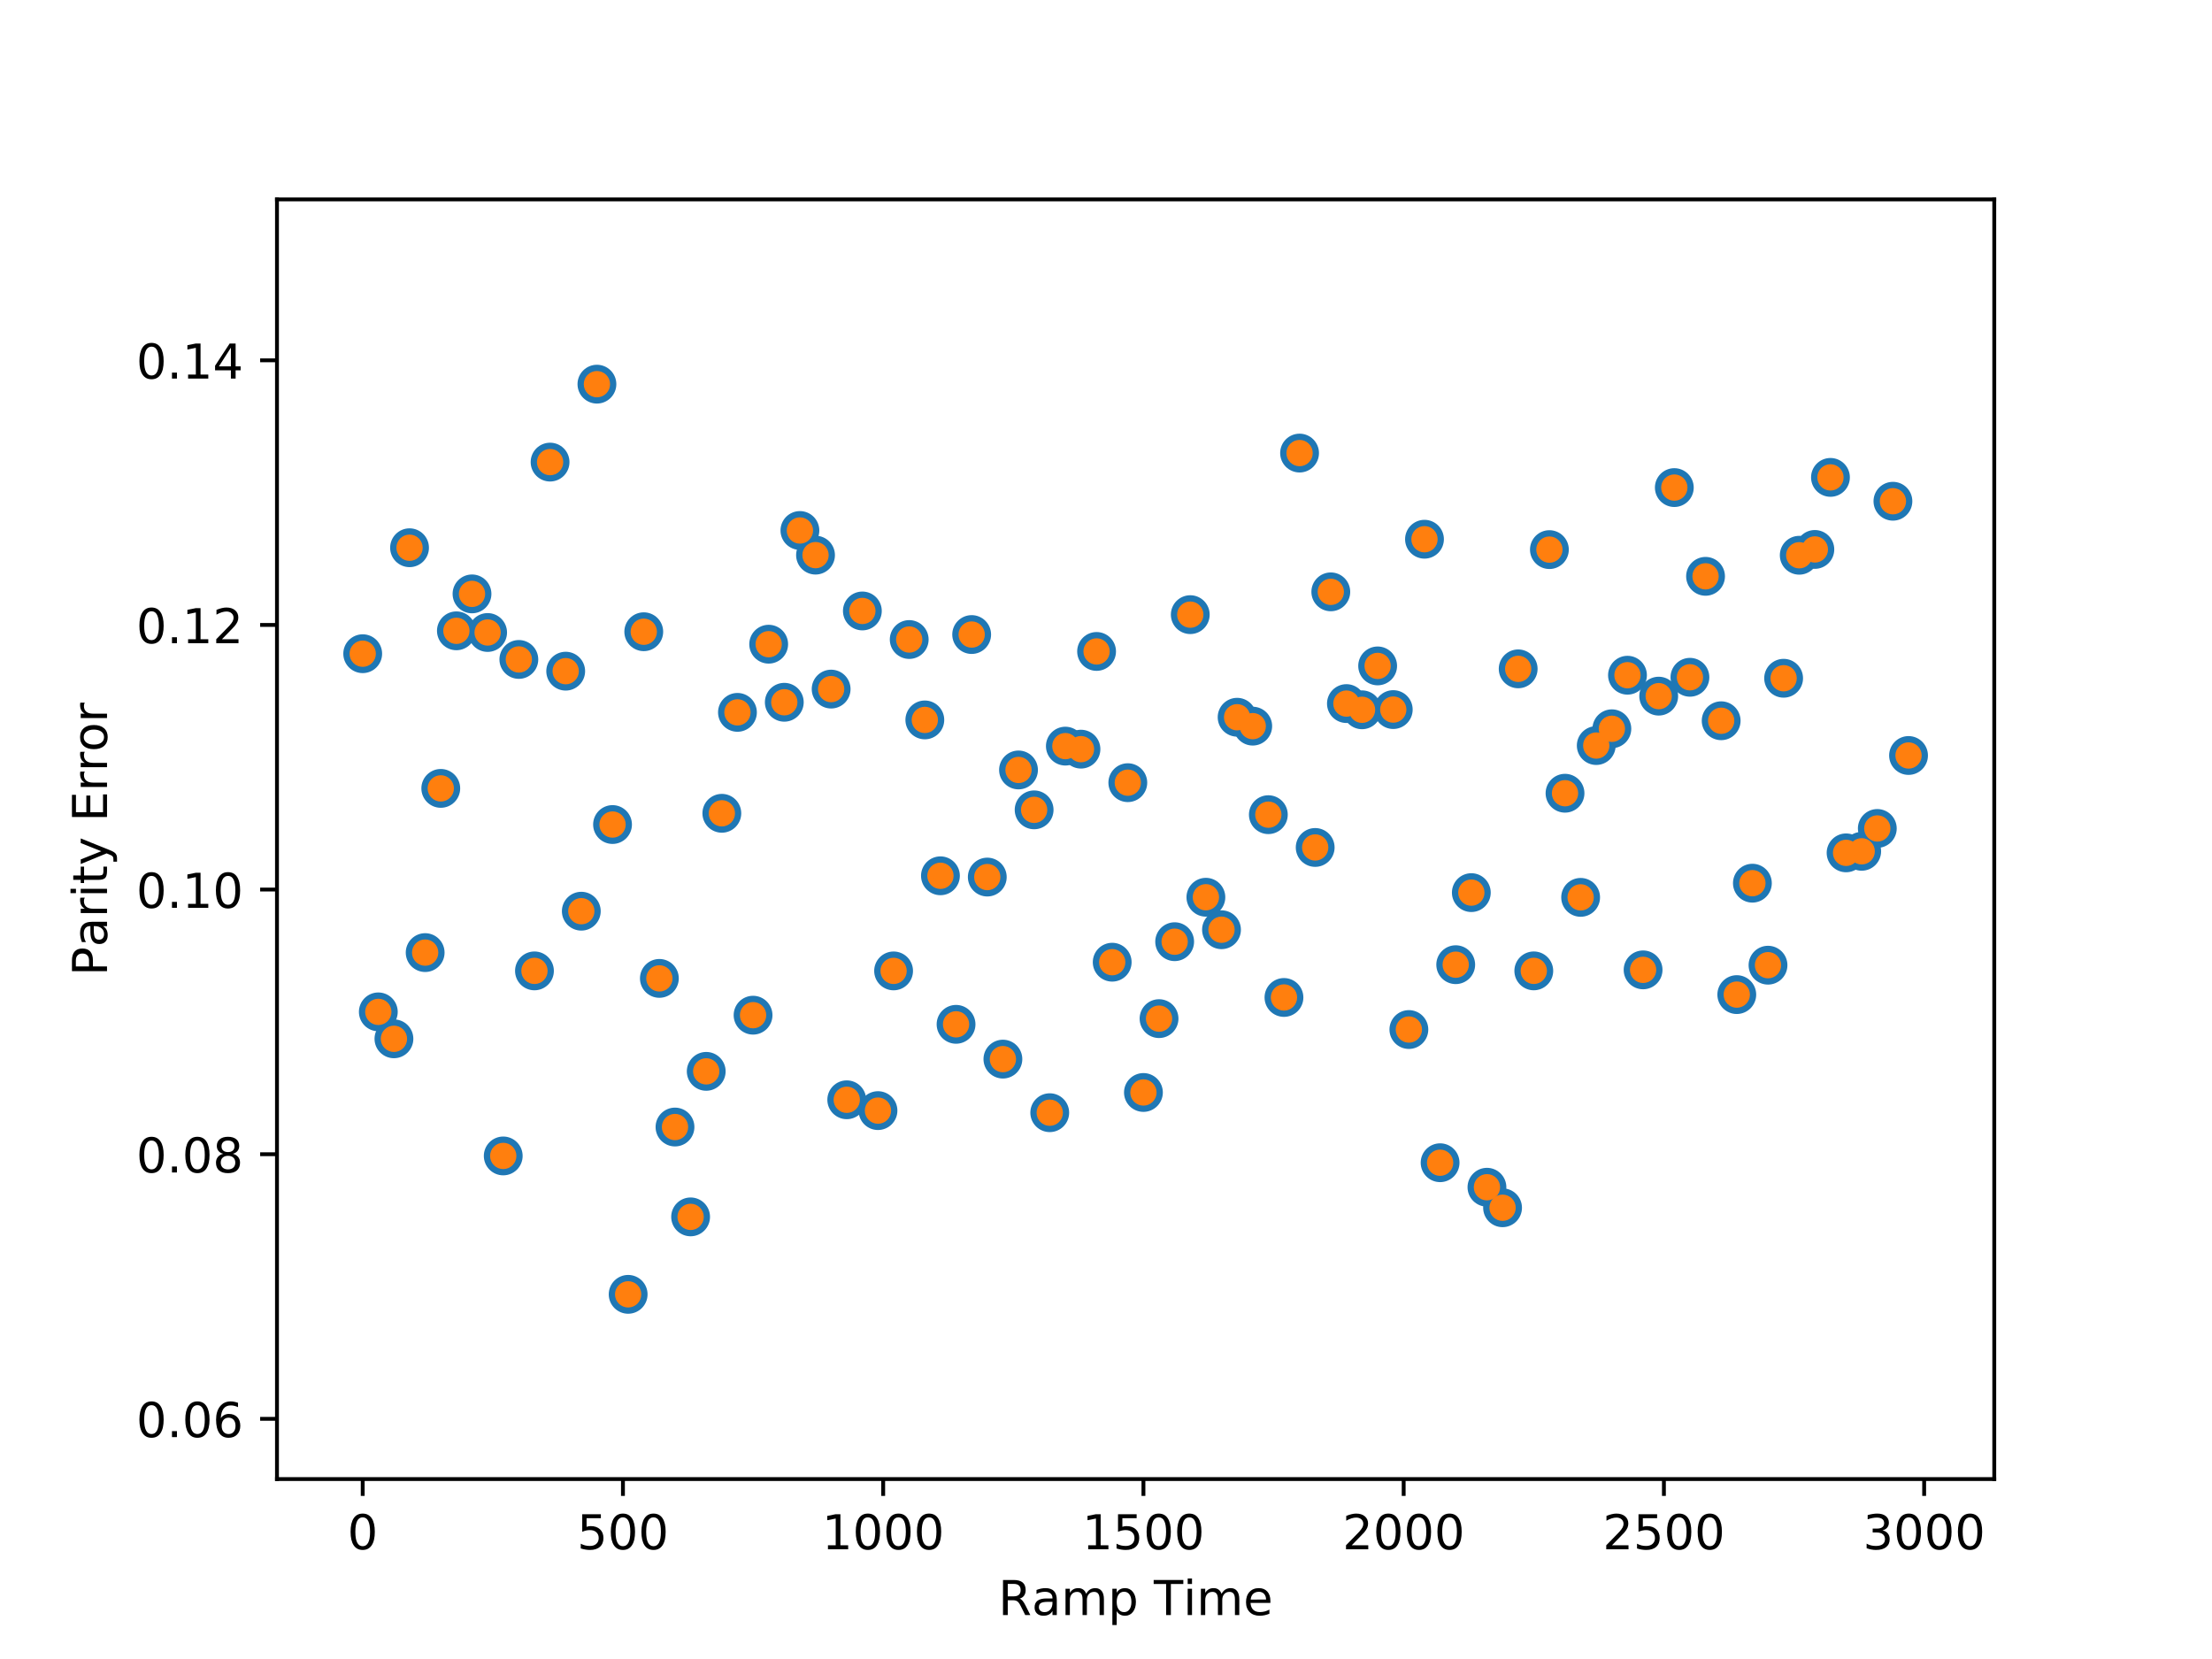 <?xml version="1.0" encoding="utf-8" standalone="no"?>
<!DOCTYPE svg PUBLIC "-//W3C//DTD SVG 1.1//EN"
  "http://www.w3.org/Graphics/SVG/1.1/DTD/svg11.dtd">
<!-- Created with matplotlib (http://matplotlib.org/) -->
<svg height="345pt" version="1.1" viewBox="0 0 460 345" width="460pt" xmlns="http://www.w3.org/2000/svg" xmlns:xlink="http://www.w3.org/1999/xlink">
 <defs>
  <style type="text/css">
*{stroke-linecap:butt;stroke-linejoin:round;}
  </style>
 </defs>
 <g id="figure_1">
  <g id="patch_1">
   <path d="M 0 345.6 
L 460.8 345.6 
L 460.8 0 
L 0 0 
z
" style="fill:#ffffff;"/>
  </g>
  <g id="axes_1">
   <g id="patch_2">
    <path d="M 57.6 307.584 
L 414.72 307.584 
L 414.72 41.472 
L 57.6 41.472 
z
" style="fill:#ffffff;"/>
   </g>
   <g id="PathCollection_1">
    <defs>
     <path d="M 0 3.536 
C 0.938 3.536 1.837 3.163 2.5 2.5 
C 3.163 1.837 3.536 0.938 3.536 0 
C 3.536 -0.938 3.163 -1.837 2.5 -2.5 
C 1.837 -3.163 0.938 -3.536 0 -3.536 
C -0.938 -3.536 -1.837 -3.163 -2.5 -2.5 
C -3.163 -1.837 -3.536 -0.938 -3.536 0 
C -3.536 0.938 -3.163 1.837 -2.5 2.5 
C -1.837 3.163 -0.938 3.536 0 3.536 
z
" id="m250c87f040" style="stroke:#1f77b4;"/>
    </defs>
    <g clip-path="url(#pc1e22f8960)">
     <use style="fill:#1f77b4;stroke:#1f77b4;" x="75.427" xlink:href="#m250c87f040" y="135.942"/>
     <use style="fill:#1f77b4;stroke:#1f77b4;" x="78.674" xlink:href="#m250c87f040" y="210.426"/>
     <use style="fill:#1f77b4;stroke:#1f77b4;" x="81.921" xlink:href="#m250c87f040" y="216.028"/>
     <use style="fill:#1f77b4;stroke:#1f77b4;" x="85.168" xlink:href="#m250c87f040" y="113.906"/>
     <use style="fill:#1f77b4;stroke:#1f77b4;" x="88.415" xlink:href="#m250c87f040" y="198.099"/>
     <use style="fill:#1f77b4;stroke:#1f77b4;" x="91.663" xlink:href="#m250c87f040" y="163.95"/>
     <use style="fill:#1f77b4;stroke:#1f77b4;" x="94.91" xlink:href="#m250c87f040" y="131.184"/>
     <use style="fill:#1f77b4;stroke:#1f77b4;" x="98.157" xlink:href="#m250c87f040" y="123.503"/>
     <use style="fill:#1f77b4;stroke:#1f77b4;" x="101.404" xlink:href="#m250c87f040" y="131.531"/>
     <use style="fill:#1f77b4;stroke:#1f77b4;" x="104.651" xlink:href="#m250c87f040" y="240.384"/>
     <use style="fill:#1f77b4;stroke:#1f77b4;" x="107.898" xlink:href="#m250c87f040" y="137.136"/>
     <use style="fill:#1f77b4;stroke:#1f77b4;" x="111.145" xlink:href="#m250c87f040" y="201.902"/>
     <use style="fill:#1f77b4;stroke:#1f77b4;" x="114.392" xlink:href="#m250c87f040" y="96.098"/>
     <use style="fill:#1f77b4;stroke:#1f77b4;" x="117.64" xlink:href="#m250c87f040" y="139.574"/>
     <use style="fill:#1f77b4;stroke:#1f77b4;" x="120.887" xlink:href="#m250c87f040" y="189.489"/>
     <use style="fill:#1f77b4;stroke:#1f77b4;" x="124.134" xlink:href="#m250c87f040" y="79.889"/>
     <use style="fill:#1f77b4;stroke:#1f77b4;" x="127.381" xlink:href="#m250c87f040" y="171.467"/>
     <use style="fill:#1f77b4;stroke:#1f77b4;" x="130.628" xlink:href="#m250c87f040" y="269.167"/>
     <use style="fill:#1f77b4;stroke:#1f77b4;" x="133.875" xlink:href="#m250c87f040" y="131.374"/>
     <use style="fill:#1f77b4;stroke:#1f77b4;" x="137.122" xlink:href="#m250c87f040" y="203.463"/>
     <use style="fill:#1f77b4;stroke:#1f77b4;" x="140.37" xlink:href="#m250c87f040" y="234.373"/>
     <use style="fill:#1f77b4;stroke:#1f77b4;" x="143.617" xlink:href="#m250c87f040" y="253.058"/>
     <use style="fill:#1f77b4;stroke:#1f77b4;" x="146.864" xlink:href="#m250c87f040" y="222.796"/>
     <use style="fill:#1f77b4;stroke:#1f77b4;" x="150.111" xlink:href="#m250c87f040" y="169.131"/>
     <use style="fill:#1f77b4;stroke:#1f77b4;" x="153.358" xlink:href="#m250c87f040" y="148.141"/>
     <use style="fill:#1f77b4;stroke:#1f77b4;" x="156.605" xlink:href="#m250c87f040" y="211.115"/>
     <use style="fill:#1f77b4;stroke:#1f77b4;" x="159.852" xlink:href="#m250c87f040" y="133.965"/>
     <use style="fill:#1f77b4;stroke:#1f77b4;" x="163.099" xlink:href="#m250c87f040" y="146.041"/>
     <use style="fill:#1f77b4;stroke:#1f77b4;" x="166.347" xlink:href="#m250c87f040" y="110.32"/>
     <use style="fill:#1f77b4;stroke:#1f77b4;" x="169.594" xlink:href="#m250c87f040" y="115.444"/>
     <use style="fill:#1f77b4;stroke:#1f77b4;" x="172.841" xlink:href="#m250c87f040" y="143.301"/>
     <use style="fill:#1f77b4;stroke:#1f77b4;" x="176.088" xlink:href="#m250c87f040" y="228.707"/>
     <use style="fill:#1f77b4;stroke:#1f77b4;" x="179.335" xlink:href="#m250c87f040" y="127.053"/>
     <use style="fill:#1f77b4;stroke:#1f77b4;" x="182.582" xlink:href="#m250c87f040" y="230.96"/>
     <use style="fill:#1f77b4;stroke:#1f77b4;" x="185.829" xlink:href="#m250c87f040" y="201.906"/>
     <use style="fill:#1f77b4;stroke:#1f77b4;" x="189.077" xlink:href="#m250c87f040" y="132.992"/>
     <use style="fill:#1f77b4;stroke:#1f77b4;" x="192.324" xlink:href="#m250c87f040" y="149.711"/>
     <use style="fill:#1f77b4;stroke:#1f77b4;" x="195.571" xlink:href="#m250c87f040" y="182.127"/>
     <use style="fill:#1f77b4;stroke:#1f77b4;" x="198.818" xlink:href="#m250c87f040" y="213.016"/>
     <use style="fill:#1f77b4;stroke:#1f77b4;" x="202.065" xlink:href="#m250c87f040" y="131.957"/>
     <use style="fill:#1f77b4;stroke:#1f77b4;" x="205.312" xlink:href="#m250c87f040" y="182.392"/>
     <use style="fill:#1f77b4;stroke:#1f77b4;" x="208.559" xlink:href="#m250c87f040" y="220.25"/>
     <use style="fill:#1f77b4;stroke:#1f77b4;" x="211.806" xlink:href="#m250c87f040" y="160.117"/>
     <use style="fill:#1f77b4;stroke:#1f77b4;" x="215.054" xlink:href="#m250c87f040" y="168.414"/>
     <use style="fill:#1f77b4;stroke:#1f77b4;" x="218.301" xlink:href="#m250c87f040" y="231.393"/>
     <use style="fill:#1f77b4;stroke:#1f77b4;" x="221.548" xlink:href="#m250c87f040" y="155.162"/>
     <use style="fill:#1f77b4;stroke:#1f77b4;" x="224.795" xlink:href="#m250c87f040" y="155.791"/>
     <use style="fill:#1f77b4;stroke:#1f77b4;" x="228.042" xlink:href="#m250c87f040" y="135.472"/>
     <use style="fill:#1f77b4;stroke:#1f77b4;" x="231.289" xlink:href="#m250c87f040" y="200.096"/>
     <use style="fill:#1f77b4;stroke:#1f77b4;" x="234.536" xlink:href="#m250c87f040" y="162.763"/>
     <use style="fill:#1f77b4;stroke:#1f77b4;" x="237.784" xlink:href="#m250c87f040" y="227.187"/>
     <use style="fill:#1f77b4;stroke:#1f77b4;" x="241.031" xlink:href="#m250c87f040" y="211.831"/>
     <use style="fill:#1f77b4;stroke:#1f77b4;" x="244.278" xlink:href="#m250c87f040" y="195.832"/>
     <use style="fill:#1f77b4;stroke:#1f77b4;" x="247.525" xlink:href="#m250c87f040" y="127.82"/>
     <use style="fill:#1f77b4;stroke:#1f77b4;" x="250.772" xlink:href="#m250c87f040" y="186.588"/>
     <use style="fill:#1f77b4;stroke:#1f77b4;" x="254.019" xlink:href="#m250c87f040" y="193.344"/>
     <use style="fill:#1f77b4;stroke:#1f77b4;" x="257.266" xlink:href="#m250c87f040" y="149.156"/>
     <use style="fill:#1f77b4;stroke:#1f77b4;" x="260.514" xlink:href="#m250c87f040" y="151.005"/>
     <use style="fill:#1f77b4;stroke:#1f77b4;" x="263.761" xlink:href="#m250c87f040" y="169.417"/>
     <use style="fill:#1f77b4;stroke:#1f77b4;" x="267.008" xlink:href="#m250c87f040" y="207.429"/>
     <use style="fill:#1f77b4;stroke:#1f77b4;" x="270.255" xlink:href="#m250c87f040" y="94.22"/>
     <use style="fill:#1f77b4;stroke:#1f77b4;" x="273.502" xlink:href="#m250c87f040" y="176.234"/>
     <use style="fill:#1f77b4;stroke:#1f77b4;" x="276.749" xlink:href="#m250c87f040" y="123.079"/>
     <use style="fill:#1f77b4;stroke:#1f77b4;" x="279.996" xlink:href="#m250c87f040" y="146.315"/>
     <use style="fill:#1f77b4;stroke:#1f77b4;" x="283.243" xlink:href="#m250c87f040" y="147.607"/>
     <use style="fill:#1f77b4;stroke:#1f77b4;" x="286.491" xlink:href="#m250c87f040" y="138.48"/>
     <use style="fill:#1f77b4;stroke:#1f77b4;" x="289.738" xlink:href="#m250c87f040" y="147.562"/>
     <use style="fill:#1f77b4;stroke:#1f77b4;" x="292.985" xlink:href="#m250c87f040" y="214.099"/>
     <use style="fill:#1f77b4;stroke:#1f77b4;" x="296.232" xlink:href="#m250c87f040" y="112.136"/>
     <use style="fill:#1f77b4;stroke:#1f77b4;" x="299.479" xlink:href="#m250c87f040" y="241.797"/>
     <use style="fill:#1f77b4;stroke:#1f77b4;" x="302.726" xlink:href="#m250c87f040" y="200.613"/>
     <use style="fill:#1f77b4;stroke:#1f77b4;" x="305.973" xlink:href="#m250c87f040" y="185.626"/>
     <use style="fill:#1f77b4;stroke:#1f77b4;" x="309.221" xlink:href="#m250c87f040" y="246.895"/>
     <use style="fill:#1f77b4;stroke:#1f77b4;" x="312.468" xlink:href="#m250c87f040" y="251.161"/>
     <use style="fill:#1f77b4;stroke:#1f77b4;" x="315.715" xlink:href="#m250c87f040" y="139.092"/>
     <use style="fill:#1f77b4;stroke:#1f77b4;" x="318.962" xlink:href="#m250c87f040" y="201.899"/>
     <use style="fill:#1f77b4;stroke:#1f77b4;" x="322.209" xlink:href="#m250c87f040" y="114.295"/>
     <use style="fill:#1f77b4;stroke:#1f77b4;" x="325.456" xlink:href="#m250c87f040" y="164.958"/>
     <use style="fill:#1f77b4;stroke:#1f77b4;" x="328.703" xlink:href="#m250c87f040" y="186.613"/>
     <use style="fill:#1f77b4;stroke:#1f77b4;" x="331.95" xlink:href="#m250c87f040" y="155.043"/>
     <use style="fill:#1f77b4;stroke:#1f77b4;" x="335.198" xlink:href="#m250c87f040" y="151.554"/>
     <use style="fill:#1f77b4;stroke:#1f77b4;" x="338.445" xlink:href="#m250c87f040" y="140.416"/>
     <use style="fill:#1f77b4;stroke:#1f77b4;" x="341.692" xlink:href="#m250c87f040" y="201.69"/>
     <use style="fill:#1f77b4;stroke:#1f77b4;" x="344.939" xlink:href="#m250c87f040" y="144.767"/>
     <use style="fill:#1f77b4;stroke:#1f77b4;" x="348.186" xlink:href="#m250c87f040" y="101.397"/>
     <use style="fill:#1f77b4;stroke:#1f77b4;" x="351.433" xlink:href="#m250c87f040" y="140.846"/>
     <use style="fill:#1f77b4;stroke:#1f77b4;" x="354.68" xlink:href="#m250c87f040" y="119.852"/>
     <use style="fill:#1f77b4;stroke:#1f77b4;" x="357.928" xlink:href="#m250c87f040" y="149.886"/>
     <use style="fill:#1f77b4;stroke:#1f77b4;" x="361.175" xlink:href="#m250c87f040" y="206.834"/>
     <use style="fill:#1f77b4;stroke:#1f77b4;" x="364.422" xlink:href="#m250c87f040" y="183.664"/>
     <use style="fill:#1f77b4;stroke:#1f77b4;" x="367.669" xlink:href="#m250c87f040" y="200.717"/>
     <use style="fill:#1f77b4;stroke:#1f77b4;" x="370.916" xlink:href="#m250c87f040" y="141.048"/>
     <use style="fill:#1f77b4;stroke:#1f77b4;" x="374.163" xlink:href="#m250c87f040" y="115.469"/>
     <use style="fill:#1f77b4;stroke:#1f77b4;" x="377.41" xlink:href="#m250c87f040" y="114.259"/>
     <use style="fill:#1f77b4;stroke:#1f77b4;" x="380.657" xlink:href="#m250c87f040" y="99.276"/>
     <use style="fill:#1f77b4;stroke:#1f77b4;" x="383.905" xlink:href="#m250c87f040" y="177.357"/>
     <use style="fill:#1f77b4;stroke:#1f77b4;" x="387.152" xlink:href="#m250c87f040" y="177.035"/>
     <use style="fill:#1f77b4;stroke:#1f77b4;" x="390.399" xlink:href="#m250c87f040" y="172.284"/>
     <use style="fill:#1f77b4;stroke:#1f77b4;" x="393.646" xlink:href="#m250c87f040" y="104.237"/>
     <use style="fill:#1f77b4;stroke:#1f77b4;" x="396.893" xlink:href="#m250c87f040" y="157.109"/>
    </g>
   </g>
   <g id="PathCollection_2">
    <defs>
     <path d="M 0 2.236 
C 0.593 2.236 1.162 2 1.581 1.581 
C 2 1.162 2.236 0.593 2.236 0 
C 2.236 -0.593 2 -1.162 1.581 -1.581 
C 1.162 -2 0.593 -2.236 0 -2.236 
C -0.593 -2.236 -1.162 -2 -1.581 -1.581 
C -2 -1.162 -2.236 -0.593 -2.236 0 
C -2.236 0.593 -2 1.162 -1.581 1.581 
C -1.162 2 -0.593 2.236 0 2.236 
z
" id="m47f8113ff5" style="stroke:#ff7f0e;"/>
    </defs>
    <g clip-path="url(#pc1e22f8960)">
     <use style="fill:#ff7f0e;stroke:#ff7f0e;" x="75.427" xlink:href="#m47f8113ff5" y="135.942"/>
     <use style="fill:#ff7f0e;stroke:#ff7f0e;" x="78.674" xlink:href="#m47f8113ff5" y="210.426"/>
     <use style="fill:#ff7f0e;stroke:#ff7f0e;" x="81.921" xlink:href="#m47f8113ff5" y="216.028"/>
     <use style="fill:#ff7f0e;stroke:#ff7f0e;" x="85.168" xlink:href="#m47f8113ff5" y="113.906"/>
     <use style="fill:#ff7f0e;stroke:#ff7f0e;" x="88.415" xlink:href="#m47f8113ff5" y="198.099"/>
     <use style="fill:#ff7f0e;stroke:#ff7f0e;" x="91.663" xlink:href="#m47f8113ff5" y="163.95"/>
     <use style="fill:#ff7f0e;stroke:#ff7f0e;" x="94.91" xlink:href="#m47f8113ff5" y="131.184"/>
     <use style="fill:#ff7f0e;stroke:#ff7f0e;" x="98.157" xlink:href="#m47f8113ff5" y="123.503"/>
     <use style="fill:#ff7f0e;stroke:#ff7f0e;" x="101.404" xlink:href="#m47f8113ff5" y="131.531"/>
     <use style="fill:#ff7f0e;stroke:#ff7f0e;" x="104.651" xlink:href="#m47f8113ff5" y="240.384"/>
     <use style="fill:#ff7f0e;stroke:#ff7f0e;" x="107.898" xlink:href="#m47f8113ff5" y="137.136"/>
     <use style="fill:#ff7f0e;stroke:#ff7f0e;" x="111.145" xlink:href="#m47f8113ff5" y="201.902"/>
     <use style="fill:#ff7f0e;stroke:#ff7f0e;" x="114.392" xlink:href="#m47f8113ff5" y="96.098"/>
     <use style="fill:#ff7f0e;stroke:#ff7f0e;" x="117.64" xlink:href="#m47f8113ff5" y="139.574"/>
     <use style="fill:#ff7f0e;stroke:#ff7f0e;" x="120.887" xlink:href="#m47f8113ff5" y="189.489"/>
     <use style="fill:#ff7f0e;stroke:#ff7f0e;" x="124.134" xlink:href="#m47f8113ff5" y="79.889"/>
     <use style="fill:#ff7f0e;stroke:#ff7f0e;" x="127.381" xlink:href="#m47f8113ff5" y="171.467"/>
     <use style="fill:#ff7f0e;stroke:#ff7f0e;" x="130.628" xlink:href="#m47f8113ff5" y="269.167"/>
     <use style="fill:#ff7f0e;stroke:#ff7f0e;" x="133.875" xlink:href="#m47f8113ff5" y="131.374"/>
     <use style="fill:#ff7f0e;stroke:#ff7f0e;" x="137.122" xlink:href="#m47f8113ff5" y="203.463"/>
     <use style="fill:#ff7f0e;stroke:#ff7f0e;" x="140.37" xlink:href="#m47f8113ff5" y="234.373"/>
     <use style="fill:#ff7f0e;stroke:#ff7f0e;" x="143.617" xlink:href="#m47f8113ff5" y="253.058"/>
     <use style="fill:#ff7f0e;stroke:#ff7f0e;" x="146.864" xlink:href="#m47f8113ff5" y="222.796"/>
     <use style="fill:#ff7f0e;stroke:#ff7f0e;" x="150.111" xlink:href="#m47f8113ff5" y="169.131"/>
     <use style="fill:#ff7f0e;stroke:#ff7f0e;" x="153.358" xlink:href="#m47f8113ff5" y="148.141"/>
     <use style="fill:#ff7f0e;stroke:#ff7f0e;" x="156.605" xlink:href="#m47f8113ff5" y="211.115"/>
     <use style="fill:#ff7f0e;stroke:#ff7f0e;" x="159.852" xlink:href="#m47f8113ff5" y="133.965"/>
     <use style="fill:#ff7f0e;stroke:#ff7f0e;" x="163.099" xlink:href="#m47f8113ff5" y="146.041"/>
     <use style="fill:#ff7f0e;stroke:#ff7f0e;" x="166.347" xlink:href="#m47f8113ff5" y="110.32"/>
     <use style="fill:#ff7f0e;stroke:#ff7f0e;" x="169.594" xlink:href="#m47f8113ff5" y="115.444"/>
     <use style="fill:#ff7f0e;stroke:#ff7f0e;" x="172.841" xlink:href="#m47f8113ff5" y="143.301"/>
     <use style="fill:#ff7f0e;stroke:#ff7f0e;" x="176.088" xlink:href="#m47f8113ff5" y="228.707"/>
     <use style="fill:#ff7f0e;stroke:#ff7f0e;" x="179.335" xlink:href="#m47f8113ff5" y="127.053"/>
     <use style="fill:#ff7f0e;stroke:#ff7f0e;" x="182.582" xlink:href="#m47f8113ff5" y="230.96"/>
     <use style="fill:#ff7f0e;stroke:#ff7f0e;" x="185.829" xlink:href="#m47f8113ff5" y="201.906"/>
     <use style="fill:#ff7f0e;stroke:#ff7f0e;" x="189.077" xlink:href="#m47f8113ff5" y="132.992"/>
     <use style="fill:#ff7f0e;stroke:#ff7f0e;" x="192.324" xlink:href="#m47f8113ff5" y="149.711"/>
     <use style="fill:#ff7f0e;stroke:#ff7f0e;" x="195.571" xlink:href="#m47f8113ff5" y="182.127"/>
     <use style="fill:#ff7f0e;stroke:#ff7f0e;" x="198.818" xlink:href="#m47f8113ff5" y="213.016"/>
     <use style="fill:#ff7f0e;stroke:#ff7f0e;" x="202.065" xlink:href="#m47f8113ff5" y="131.957"/>
     <use style="fill:#ff7f0e;stroke:#ff7f0e;" x="205.312" xlink:href="#m47f8113ff5" y="182.392"/>
     <use style="fill:#ff7f0e;stroke:#ff7f0e;" x="208.559" xlink:href="#m47f8113ff5" y="220.25"/>
     <use style="fill:#ff7f0e;stroke:#ff7f0e;" x="211.806" xlink:href="#m47f8113ff5" y="160.117"/>
     <use style="fill:#ff7f0e;stroke:#ff7f0e;" x="215.054" xlink:href="#m47f8113ff5" y="168.414"/>
     <use style="fill:#ff7f0e;stroke:#ff7f0e;" x="218.301" xlink:href="#m47f8113ff5" y="231.393"/>
     <use style="fill:#ff7f0e;stroke:#ff7f0e;" x="221.548" xlink:href="#m47f8113ff5" y="155.162"/>
     <use style="fill:#ff7f0e;stroke:#ff7f0e;" x="224.795" xlink:href="#m47f8113ff5" y="155.791"/>
     <use style="fill:#ff7f0e;stroke:#ff7f0e;" x="228.042" xlink:href="#m47f8113ff5" y="135.472"/>
     <use style="fill:#ff7f0e;stroke:#ff7f0e;" x="231.289" xlink:href="#m47f8113ff5" y="200.096"/>
     <use style="fill:#ff7f0e;stroke:#ff7f0e;" x="234.536" xlink:href="#m47f8113ff5" y="162.763"/>
     <use style="fill:#ff7f0e;stroke:#ff7f0e;" x="237.784" xlink:href="#m47f8113ff5" y="227.187"/>
     <use style="fill:#ff7f0e;stroke:#ff7f0e;" x="241.031" xlink:href="#m47f8113ff5" y="211.831"/>
     <use style="fill:#ff7f0e;stroke:#ff7f0e;" x="244.278" xlink:href="#m47f8113ff5" y="195.832"/>
     <use style="fill:#ff7f0e;stroke:#ff7f0e;" x="247.525" xlink:href="#m47f8113ff5" y="127.82"/>
     <use style="fill:#ff7f0e;stroke:#ff7f0e;" x="250.772" xlink:href="#m47f8113ff5" y="186.588"/>
     <use style="fill:#ff7f0e;stroke:#ff7f0e;" x="254.019" xlink:href="#m47f8113ff5" y="193.344"/>
     <use style="fill:#ff7f0e;stroke:#ff7f0e;" x="257.266" xlink:href="#m47f8113ff5" y="149.156"/>
     <use style="fill:#ff7f0e;stroke:#ff7f0e;" x="260.514" xlink:href="#m47f8113ff5" y="151.005"/>
     <use style="fill:#ff7f0e;stroke:#ff7f0e;" x="263.761" xlink:href="#m47f8113ff5" y="169.417"/>
     <use style="fill:#ff7f0e;stroke:#ff7f0e;" x="267.008" xlink:href="#m47f8113ff5" y="207.429"/>
     <use style="fill:#ff7f0e;stroke:#ff7f0e;" x="270.255" xlink:href="#m47f8113ff5" y="94.22"/>
     <use style="fill:#ff7f0e;stroke:#ff7f0e;" x="273.502" xlink:href="#m47f8113ff5" y="176.234"/>
     <use style="fill:#ff7f0e;stroke:#ff7f0e;" x="276.749" xlink:href="#m47f8113ff5" y="123.079"/>
     <use style="fill:#ff7f0e;stroke:#ff7f0e;" x="279.996" xlink:href="#m47f8113ff5" y="146.315"/>
     <use style="fill:#ff7f0e;stroke:#ff7f0e;" x="283.243" xlink:href="#m47f8113ff5" y="147.607"/>
     <use style="fill:#ff7f0e;stroke:#ff7f0e;" x="286.491" xlink:href="#m47f8113ff5" y="138.48"/>
     <use style="fill:#ff7f0e;stroke:#ff7f0e;" x="289.738" xlink:href="#m47f8113ff5" y="147.562"/>
     <use style="fill:#ff7f0e;stroke:#ff7f0e;" x="292.985" xlink:href="#m47f8113ff5" y="214.099"/>
     <use style="fill:#ff7f0e;stroke:#ff7f0e;" x="296.232" xlink:href="#m47f8113ff5" y="112.136"/>
     <use style="fill:#ff7f0e;stroke:#ff7f0e;" x="299.479" xlink:href="#m47f8113ff5" y="241.797"/>
     <use style="fill:#ff7f0e;stroke:#ff7f0e;" x="302.726" xlink:href="#m47f8113ff5" y="200.613"/>
     <use style="fill:#ff7f0e;stroke:#ff7f0e;" x="305.973" xlink:href="#m47f8113ff5" y="185.626"/>
     <use style="fill:#ff7f0e;stroke:#ff7f0e;" x="309.221" xlink:href="#m47f8113ff5" y="246.895"/>
     <use style="fill:#ff7f0e;stroke:#ff7f0e;" x="312.468" xlink:href="#m47f8113ff5" y="251.161"/>
     <use style="fill:#ff7f0e;stroke:#ff7f0e;" x="315.715" xlink:href="#m47f8113ff5" y="139.092"/>
     <use style="fill:#ff7f0e;stroke:#ff7f0e;" x="318.962" xlink:href="#m47f8113ff5" y="201.899"/>
     <use style="fill:#ff7f0e;stroke:#ff7f0e;" x="322.209" xlink:href="#m47f8113ff5" y="114.295"/>
     <use style="fill:#ff7f0e;stroke:#ff7f0e;" x="325.456" xlink:href="#m47f8113ff5" y="164.958"/>
     <use style="fill:#ff7f0e;stroke:#ff7f0e;" x="328.703" xlink:href="#m47f8113ff5" y="186.613"/>
     <use style="fill:#ff7f0e;stroke:#ff7f0e;" x="331.95" xlink:href="#m47f8113ff5" y="155.043"/>
     <use style="fill:#ff7f0e;stroke:#ff7f0e;" x="335.198" xlink:href="#m47f8113ff5" y="151.554"/>
     <use style="fill:#ff7f0e;stroke:#ff7f0e;" x="338.445" xlink:href="#m47f8113ff5" y="140.416"/>
     <use style="fill:#ff7f0e;stroke:#ff7f0e;" x="341.692" xlink:href="#m47f8113ff5" y="201.69"/>
     <use style="fill:#ff7f0e;stroke:#ff7f0e;" x="344.939" xlink:href="#m47f8113ff5" y="144.767"/>
     <use style="fill:#ff7f0e;stroke:#ff7f0e;" x="348.186" xlink:href="#m47f8113ff5" y="101.397"/>
     <use style="fill:#ff7f0e;stroke:#ff7f0e;" x="351.433" xlink:href="#m47f8113ff5" y="140.846"/>
     <use style="fill:#ff7f0e;stroke:#ff7f0e;" x="354.68" xlink:href="#m47f8113ff5" y="119.852"/>
     <use style="fill:#ff7f0e;stroke:#ff7f0e;" x="357.928" xlink:href="#m47f8113ff5" y="149.886"/>
     <use style="fill:#ff7f0e;stroke:#ff7f0e;" x="361.175" xlink:href="#m47f8113ff5" y="206.834"/>
     <use style="fill:#ff7f0e;stroke:#ff7f0e;" x="364.422" xlink:href="#m47f8113ff5" y="183.664"/>
     <use style="fill:#ff7f0e;stroke:#ff7f0e;" x="367.669" xlink:href="#m47f8113ff5" y="200.717"/>
     <use style="fill:#ff7f0e;stroke:#ff7f0e;" x="370.916" xlink:href="#m47f8113ff5" y="141.048"/>
     <use style="fill:#ff7f0e;stroke:#ff7f0e;" x="374.163" xlink:href="#m47f8113ff5" y="115.469"/>
     <use style="fill:#ff7f0e;stroke:#ff7f0e;" x="377.41" xlink:href="#m47f8113ff5" y="114.259"/>
     <use style="fill:#ff7f0e;stroke:#ff7f0e;" x="380.657" xlink:href="#m47f8113ff5" y="99.276"/>
     <use style="fill:#ff7f0e;stroke:#ff7f0e;" x="383.905" xlink:href="#m47f8113ff5" y="177.357"/>
     <use style="fill:#ff7f0e;stroke:#ff7f0e;" x="387.152" xlink:href="#m47f8113ff5" y="177.035"/>
     <use style="fill:#ff7f0e;stroke:#ff7f0e;" x="390.399" xlink:href="#m47f8113ff5" y="172.284"/>
     <use style="fill:#ff7f0e;stroke:#ff7f0e;" x="393.646" xlink:href="#m47f8113ff5" y="104.237"/>
     <use style="fill:#ff7f0e;stroke:#ff7f0e;" x="396.893" xlink:href="#m47f8113ff5" y="157.109"/>
    </g>
   </g>
   <g id="matplotlib.axis_1">
    <g id="xtick_1">
     <g id="line2d_1">
      <defs>
       <path d="M 0 0 
L 0 3.5 
" id="m7bebb7bf41" style="stroke:#000000;stroke-width:0.8;"/>
      </defs>
      <g>
       <use style="stroke:#000000;stroke-width:0.8;" x="75.427" xlink:href="#m7bebb7bf41" y="307.584"/>
      </g>
     </g>
     <g id="text_1">
      <!-- 0 -->
      <defs>
       <path d="M 31.781 66.406 
Q 24.172 66.406 20.328 58.906 
Q 16.5 51.422 16.5 36.375 
Q 16.5 21.391 20.328 13.891 
Q 24.172 6.391 31.781 6.391 
Q 39.453 6.391 43.281 13.891 
Q 47.125 21.391 47.125 36.375 
Q 47.125 51.422 43.281 58.906 
Q 39.453 66.406 31.781 66.406 
M 31.781 74.219 
Q 44.047 74.219 50.516 64.516 
Q 56.984 54.828 56.984 36.375 
Q 56.984 17.969 50.516 8.266 
Q 44.047 -1.422 31.781 -1.422 
Q 19.531 -1.422 13.062 8.266 
Q 6.594 17.969 6.594 36.375 
Q 6.594 54.828 13.062 64.516 
Q 19.531 74.219 31.781 74.219 
" id="DejaVuSans-30"/>
      </defs>
      <g transform="translate(72.246 322.182)scale(0.1 -0.1)">
       <use xlink:href="#DejaVuSans-30"/>
      </g>
     </g>
    </g>
    <g id="xtick_2">
     <g id="line2d_2">
      <g>
       <use style="stroke:#000000;stroke-width:0.8;" x="129.546" xlink:href="#m7bebb7bf41" y="307.584"/>
      </g>
     </g>
     <g id="text_2">
      <!-- 500 -->
      <defs>
       <path d="M 10.797 72.906 
L 49.516 72.906 
L 49.516 64.594 
L 19.828 64.594 
L 19.828 46.734 
Q 21.969 47.469 24.109 47.828 
Q 26.266 48.188 28.422 48.188 
Q 40.625 48.188 47.75 41.5 
Q 54.891 34.812 54.891 23.391 
Q 54.891 11.625 47.562 5.094 
Q 40.234 -1.422 26.906 -1.422 
Q 22.312 -1.422 17.547 -0.641 
Q 12.797 0.141 7.719 1.703 
L 7.719 11.625 
Q 12.109 9.234 16.797 8.062 
Q 21.484 6.891 26.703 6.891 
Q 35.156 6.891 40.078 11.328 
Q 45.016 15.766 45.016 23.391 
Q 45.016 31 40.078 35.438 
Q 35.156 39.891 26.703 39.891 
Q 22.75 39.891 18.812 39.016 
Q 14.891 38.141 10.797 36.281 
z
" id="DejaVuSans-35"/>
      </defs>
      <g transform="translate(120.002 322.182)scale(0.1 -0.1)">
       <use xlink:href="#DejaVuSans-35"/>
       <use x="63.623" xlink:href="#DejaVuSans-30"/>
       <use x="127.246" xlink:href="#DejaVuSans-30"/>
      </g>
     </g>
    </g>
    <g id="xtick_3">
     <g id="line2d_3">
      <g>
       <use style="stroke:#000000;stroke-width:0.8;" x="183.665" xlink:href="#m7bebb7bf41" y="307.584"/>
      </g>
     </g>
     <g id="text_3">
      <!-- 1000 -->
      <defs>
       <path d="M 12.406 8.297 
L 28.516 8.297 
L 28.516 63.922 
L 10.984 60.406 
L 10.984 69.391 
L 28.422 72.906 
L 38.281 72.906 
L 38.281 8.297 
L 54.391 8.297 
L 54.391 0 
L 12.406 0 
z
" id="DejaVuSans-31"/>
      </defs>
      <g transform="translate(170.94 322.182)scale(0.1 -0.1)">
       <use xlink:href="#DejaVuSans-31"/>
       <use x="63.623" xlink:href="#DejaVuSans-30"/>
       <use x="127.246" xlink:href="#DejaVuSans-30"/>
       <use x="190.869" xlink:href="#DejaVuSans-30"/>
      </g>
     </g>
    </g>
    <g id="xtick_4">
     <g id="line2d_4">
      <g>
       <use style="stroke:#000000;stroke-width:0.8;" x="237.784" xlink:href="#m7bebb7bf41" y="307.584"/>
      </g>
     </g>
     <g id="text_4">
      <!-- 1500 -->
      <g transform="translate(225.059 322.182)scale(0.1 -0.1)">
       <use xlink:href="#DejaVuSans-31"/>
       <use x="63.623" xlink:href="#DejaVuSans-35"/>
       <use x="127.246" xlink:href="#DejaVuSans-30"/>
       <use x="190.869" xlink:href="#DejaVuSans-30"/>
      </g>
     </g>
    </g>
    <g id="xtick_5">
     <g id="line2d_5">
      <g>
       <use style="stroke:#000000;stroke-width:0.8;" x="291.902" xlink:href="#m7bebb7bf41" y="307.584"/>
      </g>
     </g>
     <g id="text_5">
      <!-- 2000 -->
      <defs>
       <path d="M 19.188 8.297 
L 53.609 8.297 
L 53.609 0 
L 7.328 0 
L 7.328 8.297 
Q 12.938 14.109 22.625 23.891 
Q 32.328 33.688 34.812 36.531 
Q 39.547 41.844 41.422 45.531 
Q 43.312 49.219 43.312 52.781 
Q 43.312 58.594 39.234 62.25 
Q 35.156 65.922 28.609 65.922 
Q 23.969 65.922 18.812 64.312 
Q 13.672 62.703 7.812 59.422 
L 7.812 69.391 
Q 13.766 71.781 18.938 73 
Q 24.125 74.219 28.422 74.219 
Q 39.75 74.219 46.484 68.547 
Q 53.219 62.891 53.219 53.422 
Q 53.219 48.922 51.531 44.891 
Q 49.859 40.875 45.406 35.406 
Q 44.188 33.984 37.641 27.219 
Q 31.109 20.453 19.188 8.297 
" id="DejaVuSans-32"/>
      </defs>
      <g transform="translate(279.177 322.182)scale(0.1 -0.1)">
       <use xlink:href="#DejaVuSans-32"/>
       <use x="63.623" xlink:href="#DejaVuSans-30"/>
       <use x="127.246" xlink:href="#DejaVuSans-30"/>
       <use x="190.869" xlink:href="#DejaVuSans-30"/>
      </g>
     </g>
    </g>
    <g id="xtick_6">
     <g id="line2d_6">
      <g>
       <use style="stroke:#000000;stroke-width:0.8;" x="346.021" xlink:href="#m7bebb7bf41" y="307.584"/>
      </g>
     </g>
     <g id="text_6">
      <!-- 2500 -->
      <g transform="translate(333.296 322.182)scale(0.1 -0.1)">
       <use xlink:href="#DejaVuSans-32"/>
       <use x="63.623" xlink:href="#DejaVuSans-35"/>
       <use x="127.246" xlink:href="#DejaVuSans-30"/>
       <use x="190.869" xlink:href="#DejaVuSans-30"/>
      </g>
     </g>
    </g>
    <g id="xtick_7">
     <g id="line2d_7">
      <g>
       <use style="stroke:#000000;stroke-width:0.8;" x="400.14" xlink:href="#m7bebb7bf41" y="307.584"/>
      </g>
     </g>
     <g id="text_7">
      <!-- 3000 -->
      <defs>
       <path d="M 40.578 39.312 
Q 47.656 37.797 51.625 33 
Q 55.609 28.219 55.609 21.188 
Q 55.609 10.406 48.188 4.484 
Q 40.766 -1.422 27.094 -1.422 
Q 22.516 -1.422 17.656 -0.516 
Q 12.797 0.391 7.625 2.203 
L 7.625 11.719 
Q 11.719 9.328 16.594 8.109 
Q 21.484 6.891 26.812 6.891 
Q 36.078 6.891 40.938 10.547 
Q 45.797 14.203 45.797 21.188 
Q 45.797 27.641 41.281 31.266 
Q 36.766 34.906 28.719 34.906 
L 20.219 34.906 
L 20.219 43.016 
L 29.109 43.016 
Q 36.375 43.016 40.234 45.922 
Q 44.094 48.828 44.094 54.297 
Q 44.094 59.906 40.109 62.906 
Q 36.141 65.922 28.719 65.922 
Q 24.656 65.922 20.016 65.031 
Q 15.375 64.156 9.812 62.312 
L 9.812 71.094 
Q 15.438 72.656 20.344 73.438 
Q 25.25 74.219 29.594 74.219 
Q 40.828 74.219 47.359 69.109 
Q 53.906 64.016 53.906 55.328 
Q 53.906 49.266 50.438 45.094 
Q 46.969 40.922 40.578 39.312 
" id="DejaVuSans-33"/>
      </defs>
      <g transform="translate(387.415 322.182)scale(0.1 -0.1)">
       <use xlink:href="#DejaVuSans-33"/>
       <use x="63.623" xlink:href="#DejaVuSans-30"/>
       <use x="127.246" xlink:href="#DejaVuSans-30"/>
       <use x="190.869" xlink:href="#DejaVuSans-30"/>
      </g>
     </g>
    </g>
    <g id="text_8">
     <!-- Ramp Time -->
     <defs>
      <path d="M 44.391 34.188 
Q 47.562 33.109 50.562 29.594 
Q 53.562 26.078 56.594 19.922 
L 66.609 0 
L 56 0 
L 46.688 18.703 
Q 43.062 26.031 39.672 28.422 
Q 36.281 30.812 30.422 30.812 
L 19.672 30.812 
L 19.672 0 
L 9.812 0 
L 9.812 72.906 
L 32.078 72.906 
Q 44.578 72.906 50.734 67.672 
Q 56.891 62.453 56.891 51.906 
Q 56.891 45.016 53.688 40.469 
Q 50.484 35.938 44.391 34.188 
M 19.672 64.797 
L 19.672 38.922 
L 32.078 38.922 
Q 39.203 38.922 42.844 42.219 
Q 46.484 45.516 46.484 51.906 
Q 46.484 58.297 42.844 61.547 
Q 39.203 64.797 32.078 64.797 
z
" id="DejaVuSans-52"/>
      <path d="M 34.281 27.484 
Q 23.391 27.484 19.188 25 
Q 14.984 22.516 14.984 16.5 
Q 14.984 11.719 18.141 8.906 
Q 21.297 6.109 26.703 6.109 
Q 34.188 6.109 38.703 11.406 
Q 43.219 16.703 43.219 25.484 
L 43.219 27.484 
z
M 52.203 31.203 
L 52.203 0 
L 43.219 0 
L 43.219 8.297 
Q 40.141 3.328 35.547 0.953 
Q 30.953 -1.422 24.312 -1.422 
Q 15.922 -1.422 10.953 3.297 
Q 6 8.016 6 15.922 
Q 6 25.141 12.172 29.828 
Q 18.359 34.516 30.609 34.516 
L 43.219 34.516 
L 43.219 35.406 
Q 43.219 41.609 39.141 45 
Q 35.062 48.391 27.688 48.391 
Q 23 48.391 18.547 47.266 
Q 14.109 46.141 10.016 43.891 
L 10.016 52.203 
Q 14.938 54.109 19.578 55.047 
Q 24.219 56 28.609 56 
Q 40.484 56 46.344 49.844 
Q 52.203 43.703 52.203 31.203 
" id="DejaVuSans-61"/>
      <path d="M 52 44.188 
Q 55.375 50.25 60.062 53.125 
Q 64.75 56 71.094 56 
Q 79.641 56 84.281 50.016 
Q 88.922 44.047 88.922 33.016 
L 88.922 0 
L 79.891 0 
L 79.891 32.719 
Q 79.891 40.578 77.094 44.375 
Q 74.312 48.188 68.609 48.188 
Q 61.625 48.188 57.562 43.547 
Q 53.516 38.922 53.516 30.906 
L 53.516 0 
L 44.484 0 
L 44.484 32.719 
Q 44.484 40.625 41.703 44.406 
Q 38.922 48.188 33.109 48.188 
Q 26.219 48.188 22.156 43.531 
Q 18.109 38.875 18.109 30.906 
L 18.109 0 
L 9.078 0 
L 9.078 54.688 
L 18.109 54.688 
L 18.109 46.188 
Q 21.188 51.219 25.484 53.609 
Q 29.781 56 35.688 56 
Q 41.656 56 45.828 52.969 
Q 50 49.953 52 44.188 
" id="DejaVuSans-6d"/>
      <path d="M 18.109 8.203 
L 18.109 -20.797 
L 9.078 -20.797 
L 9.078 54.688 
L 18.109 54.688 
L 18.109 46.391 
Q 20.953 51.266 25.266 53.625 
Q 29.594 56 35.594 56 
Q 45.562 56 51.781 48.094 
Q 58.016 40.188 58.016 27.297 
Q 58.016 14.406 51.781 6.484 
Q 45.562 -1.422 35.594 -1.422 
Q 29.594 -1.422 25.266 0.953 
Q 20.953 3.328 18.109 8.203 
M 48.688 27.297 
Q 48.688 37.203 44.609 42.844 
Q 40.531 48.484 33.406 48.484 
Q 26.266 48.484 22.188 42.844 
Q 18.109 37.203 18.109 27.297 
Q 18.109 17.391 22.188 11.75 
Q 26.266 6.109 33.406 6.109 
Q 40.531 6.109 44.609 11.75 
Q 48.688 17.391 48.688 27.297 
" id="DejaVuSans-70"/>
      <path id="DejaVuSans-20"/>
      <path d="M -0.297 72.906 
L 61.375 72.906 
L 61.375 64.594 
L 35.5 64.594 
L 35.5 0 
L 25.594 0 
L 25.594 64.594 
L -0.297 64.594 
z
" id="DejaVuSans-54"/>
      <path d="M 9.422 54.688 
L 18.406 54.688 
L 18.406 0 
L 9.422 0 
z
M 9.422 75.984 
L 18.406 75.984 
L 18.406 64.594 
L 9.422 64.594 
z
" id="DejaVuSans-69"/>
      <path d="M 56.203 29.594 
L 56.203 25.203 
L 14.891 25.203 
Q 15.484 15.922 20.484 11.062 
Q 25.484 6.203 34.422 6.203 
Q 39.594 6.203 44.453 7.469 
Q 49.312 8.734 54.109 11.281 
L 54.109 2.781 
Q 49.266 0.734 44.188 -0.344 
Q 39.109 -1.422 33.891 -1.422 
Q 20.797 -1.422 13.156 6.188 
Q 5.516 13.812 5.516 26.812 
Q 5.516 40.234 12.766 48.109 
Q 20.016 56 32.328 56 
Q 43.359 56 49.781 48.891 
Q 56.203 41.797 56.203 29.594 
M 47.219 32.234 
Q 47.125 39.594 43.094 43.984 
Q 39.062 48.391 32.422 48.391 
Q 24.906 48.391 20.391 44.141 
Q 15.875 39.891 15.188 32.172 
z
" id="DejaVuSans-65"/>
     </defs>
     <g transform="translate(207.602 335.861)scale(0.1 -0.1)">
      <use xlink:href="#DejaVuSans-52"/>
      <use x="69.451" xlink:href="#DejaVuSans-61"/>
      <use x="130.73" xlink:href="#DejaVuSans-6d"/>
      <use x="228.143" xlink:href="#DejaVuSans-70"/>
      <use x="291.619" xlink:href="#DejaVuSans-20"/>
      <use x="323.406" xlink:href="#DejaVuSans-54"/>
      <use x="384.443" xlink:href="#DejaVuSans-69"/>
      <use x="412.227" xlink:href="#DejaVuSans-6d"/>
      <use x="509.639" xlink:href="#DejaVuSans-65"/>
     </g>
    </g>
   </g>
   <g id="matplotlib.axis_2">
    <g id="ytick_1">
     <g id="line2d_8">
      <defs>
       <path d="M 0 0 
L -3.5 0 
" id="ma198b47c83" style="stroke:#000000;stroke-width:0.8;"/>
      </defs>
      <g>
       <use style="stroke:#000000;stroke-width:0.8;" x="57.6" xlink:href="#ma198b47c83" y="295.055"/>
      </g>
     </g>
     <g id="text_9">
      <!-- 0.06 -->
      <defs>
       <path d="M 10.688 12.406 
L 21 12.406 
L 21 0 
L 10.688 0 
z
" id="DejaVuSans-2e"/>
       <path d="M 33.016 40.375 
Q 26.375 40.375 22.484 35.828 
Q 18.609 31.297 18.609 23.391 
Q 18.609 15.531 22.484 10.953 
Q 26.375 6.391 33.016 6.391 
Q 39.656 6.391 43.531 10.953 
Q 47.406 15.531 47.406 23.391 
Q 47.406 31.297 43.531 35.828 
Q 39.656 40.375 33.016 40.375 
M 52.594 71.297 
L 52.594 62.312 
Q 48.875 64.062 45.094 64.984 
Q 41.312 65.922 37.594 65.922 
Q 27.828 65.922 22.672 59.328 
Q 17.531 52.734 16.797 39.406 
Q 19.672 43.656 24.016 45.922 
Q 28.375 48.188 33.594 48.188 
Q 44.578 48.188 50.953 41.516 
Q 57.328 34.859 57.328 23.391 
Q 57.328 12.156 50.688 5.359 
Q 44.047 -1.422 33.016 -1.422 
Q 20.359 -1.422 13.672 8.266 
Q 6.984 17.969 6.984 36.375 
Q 6.984 53.656 15.188 63.938 
Q 23.391 74.219 37.203 74.219 
Q 40.922 74.219 44.703 73.484 
Q 48.484 72.75 52.594 71.297 
" id="DejaVuSans-36"/>
      </defs>
      <g transform="translate(28.334 298.855)scale(0.1 -0.1)">
       <use xlink:href="#DejaVuSans-30"/>
       <use x="63.623" xlink:href="#DejaVuSans-2e"/>
       <use x="95.41" xlink:href="#DejaVuSans-30"/>
       <use x="159.033" xlink:href="#DejaVuSans-36"/>
      </g>
     </g>
    </g>
    <g id="ytick_2">
     <g id="line2d_9">
      <g>
       <use style="stroke:#000000;stroke-width:0.8;" x="57.6" xlink:href="#ma198b47c83" y="240.024"/>
      </g>
     </g>
     <g id="text_10">
      <!-- 0.08 -->
      <defs>
       <path d="M 31.781 34.625 
Q 24.75 34.625 20.719 30.859 
Q 16.703 27.094 16.703 20.516 
Q 16.703 13.922 20.719 10.156 
Q 24.75 6.391 31.781 6.391 
Q 38.812 6.391 42.859 10.172 
Q 46.922 13.969 46.922 20.516 
Q 46.922 27.094 42.891 30.859 
Q 38.875 34.625 31.781 34.625 
M 21.922 38.812 
Q 15.578 40.375 12.031 44.719 
Q 8.5 49.078 8.5 55.328 
Q 8.5 64.062 14.719 69.141 
Q 20.953 74.219 31.781 74.219 
Q 42.672 74.219 48.875 69.141 
Q 55.078 64.062 55.078 55.328 
Q 55.078 49.078 51.531 44.719 
Q 48 40.375 41.703 38.812 
Q 48.828 37.156 52.797 32.312 
Q 56.781 27.484 56.781 20.516 
Q 56.781 9.906 50.312 4.234 
Q 43.844 -1.422 31.781 -1.422 
Q 19.734 -1.422 13.25 4.234 
Q 6.781 9.906 6.781 20.516 
Q 6.781 27.484 10.781 32.312 
Q 14.797 37.156 21.922 38.812 
M 18.312 54.391 
Q 18.312 48.734 21.844 45.562 
Q 25.391 42.391 31.781 42.391 
Q 38.141 42.391 41.719 45.562 
Q 45.312 48.734 45.312 54.391 
Q 45.312 60.062 41.719 63.234 
Q 38.141 66.406 31.781 66.406 
Q 25.391 66.406 21.844 63.234 
Q 18.312 60.062 18.312 54.391 
" id="DejaVuSans-38"/>
      </defs>
      <g transform="translate(28.334 243.823)scale(0.1 -0.1)">
       <use xlink:href="#DejaVuSans-30"/>
       <use x="63.623" xlink:href="#DejaVuSans-2e"/>
       <use x="95.41" xlink:href="#DejaVuSans-30"/>
       <use x="159.033" xlink:href="#DejaVuSans-38"/>
      </g>
     </g>
    </g>
    <g id="ytick_3">
     <g id="line2d_10">
      <g>
       <use style="stroke:#000000;stroke-width:0.8;" x="57.6" xlink:href="#ma198b47c83" y="184.992"/>
      </g>
     </g>
     <g id="text_11">
      <!-- 0.10 -->
      <g transform="translate(28.334 188.791)scale(0.1 -0.1)">
       <use xlink:href="#DejaVuSans-30"/>
       <use x="63.623" xlink:href="#DejaVuSans-2e"/>
       <use x="95.41" xlink:href="#DejaVuSans-31"/>
       <use x="159.033" xlink:href="#DejaVuSans-30"/>
      </g>
     </g>
    </g>
    <g id="ytick_4">
     <g id="line2d_11">
      <g>
       <use style="stroke:#000000;stroke-width:0.8;" x="57.6" xlink:href="#ma198b47c83" y="129.96"/>
      </g>
     </g>
     <g id="text_12">
      <!-- 0.12 -->
      <g transform="translate(28.334 133.759)scale(0.1 -0.1)">
       <use xlink:href="#DejaVuSans-30"/>
       <use x="63.623" xlink:href="#DejaVuSans-2e"/>
       <use x="95.41" xlink:href="#DejaVuSans-31"/>
       <use x="159.033" xlink:href="#DejaVuSans-32"/>
      </g>
     </g>
    </g>
    <g id="ytick_5">
     <g id="line2d_12">
      <g>
       <use style="stroke:#000000;stroke-width:0.8;" x="57.6" xlink:href="#ma198b47c83" y="74.928"/>
      </g>
     </g>
     <g id="text_13">
      <!-- 0.14 -->
      <defs>
       <path d="M 37.797 64.312 
L 12.891 25.391 
L 37.797 25.391 
z
M 35.203 72.906 
L 47.609 72.906 
L 47.609 25.391 
L 58.016 25.391 
L 58.016 17.188 
L 47.609 17.188 
L 47.609 0 
L 37.797 0 
L 37.797 17.188 
L 4.891 17.188 
L 4.891 26.703 
z
" id="DejaVuSans-34"/>
      </defs>
      <g transform="translate(28.334 78.727)scale(0.1 -0.1)">
       <use xlink:href="#DejaVuSans-30"/>
       <use x="63.623" xlink:href="#DejaVuSans-2e"/>
       <use x="95.41" xlink:href="#DejaVuSans-31"/>
       <use x="159.033" xlink:href="#DejaVuSans-34"/>
      </g>
     </g>
    </g>
    <g id="text_14">
     <!-- Parity Error -->
     <defs>
      <path d="M 19.672 64.797 
L 19.672 37.406 
L 32.078 37.406 
Q 38.969 37.406 42.719 40.969 
Q 46.484 44.531 46.484 51.125 
Q 46.484 57.672 42.719 61.234 
Q 38.969 64.797 32.078 64.797 
z
M 9.812 72.906 
L 32.078 72.906 
Q 44.344 72.906 50.609 67.359 
Q 56.891 61.812 56.891 51.125 
Q 56.891 40.328 50.609 34.812 
Q 44.344 29.297 32.078 29.297 
L 19.672 29.297 
L 19.672 0 
L 9.812 0 
z
" id="DejaVuSans-50"/>
      <path d="M 41.109 46.297 
Q 39.594 47.172 37.812 47.578 
Q 36.031 48 33.891 48 
Q 26.266 48 22.188 43.047 
Q 18.109 38.094 18.109 28.812 
L 18.109 0 
L 9.078 0 
L 9.078 54.688 
L 18.109 54.688 
L 18.109 46.188 
Q 20.953 51.172 25.484 53.578 
Q 30.031 56 36.531 56 
Q 37.453 56 38.578 55.875 
Q 39.703 55.766 41.062 55.516 
z
" id="DejaVuSans-72"/>
      <path d="M 18.312 70.219 
L 18.312 54.688 
L 36.812 54.688 
L 36.812 47.703 
L 18.312 47.703 
L 18.312 18.016 
Q 18.312 11.328 20.141 9.422 
Q 21.969 7.516 27.594 7.516 
L 36.812 7.516 
L 36.812 0 
L 27.594 0 
Q 17.188 0 13.234 3.875 
Q 9.281 7.766 9.281 18.016 
L 9.281 47.703 
L 2.688 47.703 
L 2.688 54.688 
L 9.281 54.688 
L 9.281 70.219 
z
" id="DejaVuSans-74"/>
      <path d="M 32.172 -5.078 
Q 28.375 -14.844 24.75 -17.812 
Q 21.141 -20.797 15.094 -20.797 
L 7.906 -20.797 
L 7.906 -13.281 
L 13.188 -13.281 
Q 16.891 -13.281 18.938 -11.516 
Q 21 -9.766 23.484 -3.219 
L 25.094 0.875 
L 2.984 54.688 
L 12.5 54.688 
L 29.594 11.922 
L 46.688 54.688 
L 56.203 54.688 
z
" id="DejaVuSans-79"/>
      <path d="M 9.812 72.906 
L 55.906 72.906 
L 55.906 64.594 
L 19.672 64.594 
L 19.672 43.016 
L 54.391 43.016 
L 54.391 34.719 
L 19.672 34.719 
L 19.672 8.297 
L 56.781 8.297 
L 56.781 0 
L 9.812 0 
z
" id="DejaVuSans-45"/>
      <path d="M 30.609 48.391 
Q 23.391 48.391 19.188 42.75 
Q 14.984 37.109 14.984 27.297 
Q 14.984 17.484 19.156 11.844 
Q 23.344 6.203 30.609 6.203 
Q 37.797 6.203 41.984 11.859 
Q 46.188 17.531 46.188 27.297 
Q 46.188 37.016 41.984 42.703 
Q 37.797 48.391 30.609 48.391 
M 30.609 56 
Q 42.328 56 49.016 48.375 
Q 55.719 40.766 55.719 27.297 
Q 55.719 13.875 49.016 6.219 
Q 42.328 -1.422 30.609 -1.422 
Q 18.844 -1.422 12.172 6.219 
Q 5.516 13.875 5.516 27.297 
Q 5.516 40.766 12.172 48.375 
Q 18.844 56 30.609 56 
" id="DejaVuSans-6f"/>
     </defs>
     <g transform="translate(22.255 202.94)rotate(-90)scale(0.1 -0.1)">
      <use xlink:href="#DejaVuSans-50"/>
      <use x="60.24" xlink:href="#DejaVuSans-61"/>
      <use x="121.52" xlink:href="#DejaVuSans-72"/>
      <use x="162.633" xlink:href="#DejaVuSans-69"/>
      <use x="190.416" xlink:href="#DejaVuSans-74"/>
      <use x="229.625" xlink:href="#DejaVuSans-79"/>
      <use x="288.805" xlink:href="#DejaVuSans-20"/>
      <use x="320.592" xlink:href="#DejaVuSans-45"/>
      <use x="383.775" xlink:href="#DejaVuSans-72"/>
      <use x="424.873" xlink:href="#DejaVuSans-72"/>
      <use x="465.955" xlink:href="#DejaVuSans-6f"/>
      <use x="527.137" xlink:href="#DejaVuSans-72"/>
     </g>
    </g>
   </g>
   <g id="patch_3">
    <path d="M 57.6 307.584 
L 57.6 41.472 
" style="fill:none;stroke:#000000;stroke-linecap:square;stroke-linejoin:miter;stroke-width:0.8;"/>
   </g>
   <g id="patch_4">
    <path d="M 414.72 307.584 
L 414.72 41.472 
" style="fill:none;stroke:#000000;stroke-linecap:square;stroke-linejoin:miter;stroke-width:0.8;"/>
   </g>
   <g id="patch_5">
    <path d="M 57.6 307.584 
L 414.72 307.584 
" style="fill:none;stroke:#000000;stroke-linecap:square;stroke-linejoin:miter;stroke-width:0.8;"/>
   </g>
   <g id="patch_6">
    <path d="M 57.6 41.472 
L 414.72 41.472 
" style="fill:none;stroke:#000000;stroke-linecap:square;stroke-linejoin:miter;stroke-width:0.8;"/>
   </g>
  </g>
 </g>
 <defs>
  <clipPath id="pc1e22f8960">
   <rect height="266.112" width="357.12" x="57.6" y="41.472"/>
  </clipPath>
 </defs>
</svg>
